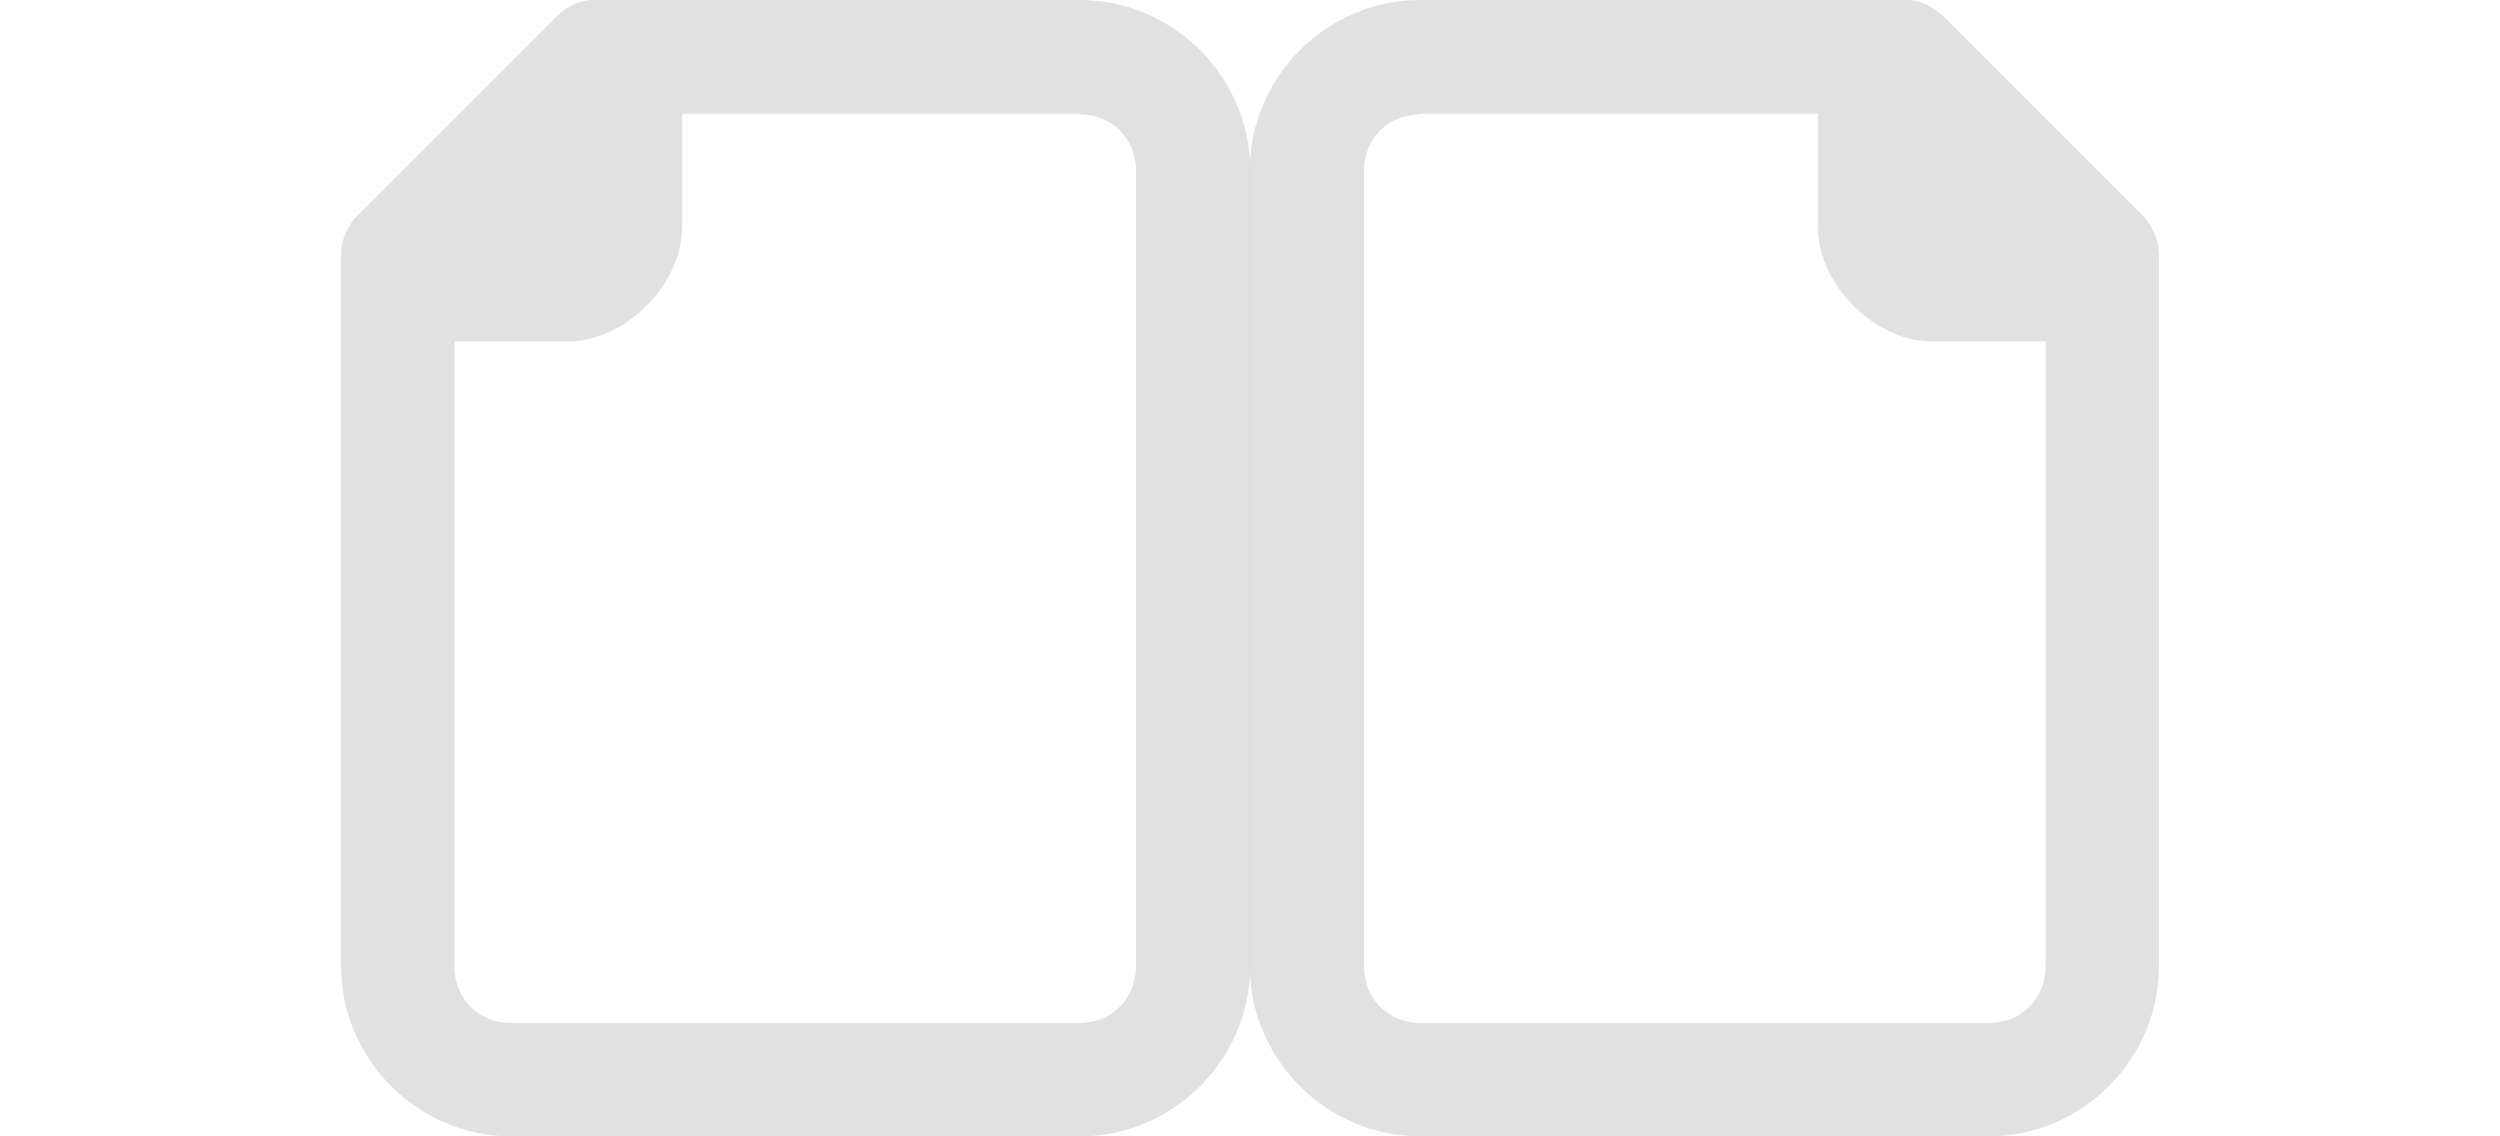 <svg height="10" viewBox="0 0 5.821 2.646" width="22" xmlns="http://www.w3.org/2000/svg"><g fill="#aaa8ac" stroke-width=".132"><path d="m3.307 0c-.218 0-.397.179-.397.397l0 1.852c0 .218.179.397.397.397h1.323c.218 0 .397-.179.397-.397v-1.654c-0-.035-.014-.069-.039-.094l-.463-.463c-.025-.025-.058-.039-.094-.039zm0 .265.926 0v.265c0.0.132.132.265.265.265h.265v1.455c0 .076-.057.132-.132.132h-1.323c-.076 0-.132-.057-.132-.132l-0-1.852c0-.076.057-.132.132-.132z" opacity=".35"/><path d="m2.514 0c.218 0 .397.179.397.397l-0 1.852c0 .218-.179.397-.397.397h-1.323c-.218 0-.397-.179-.397-.397v-1.654c0-.035.014-.069.039-.094l.463-.463c.025-.025.058-.039.094-.039zm0 .265-.926 0v.265c-0.0.132-.132.265-.265.265h-.265v1.455c0 .076.057.132.132.132h1.323c.076 0 .132-.057.132-.132l0-1.852c0-.076-.057-.132-.132-.132z" opacity=".35"/></g></svg>